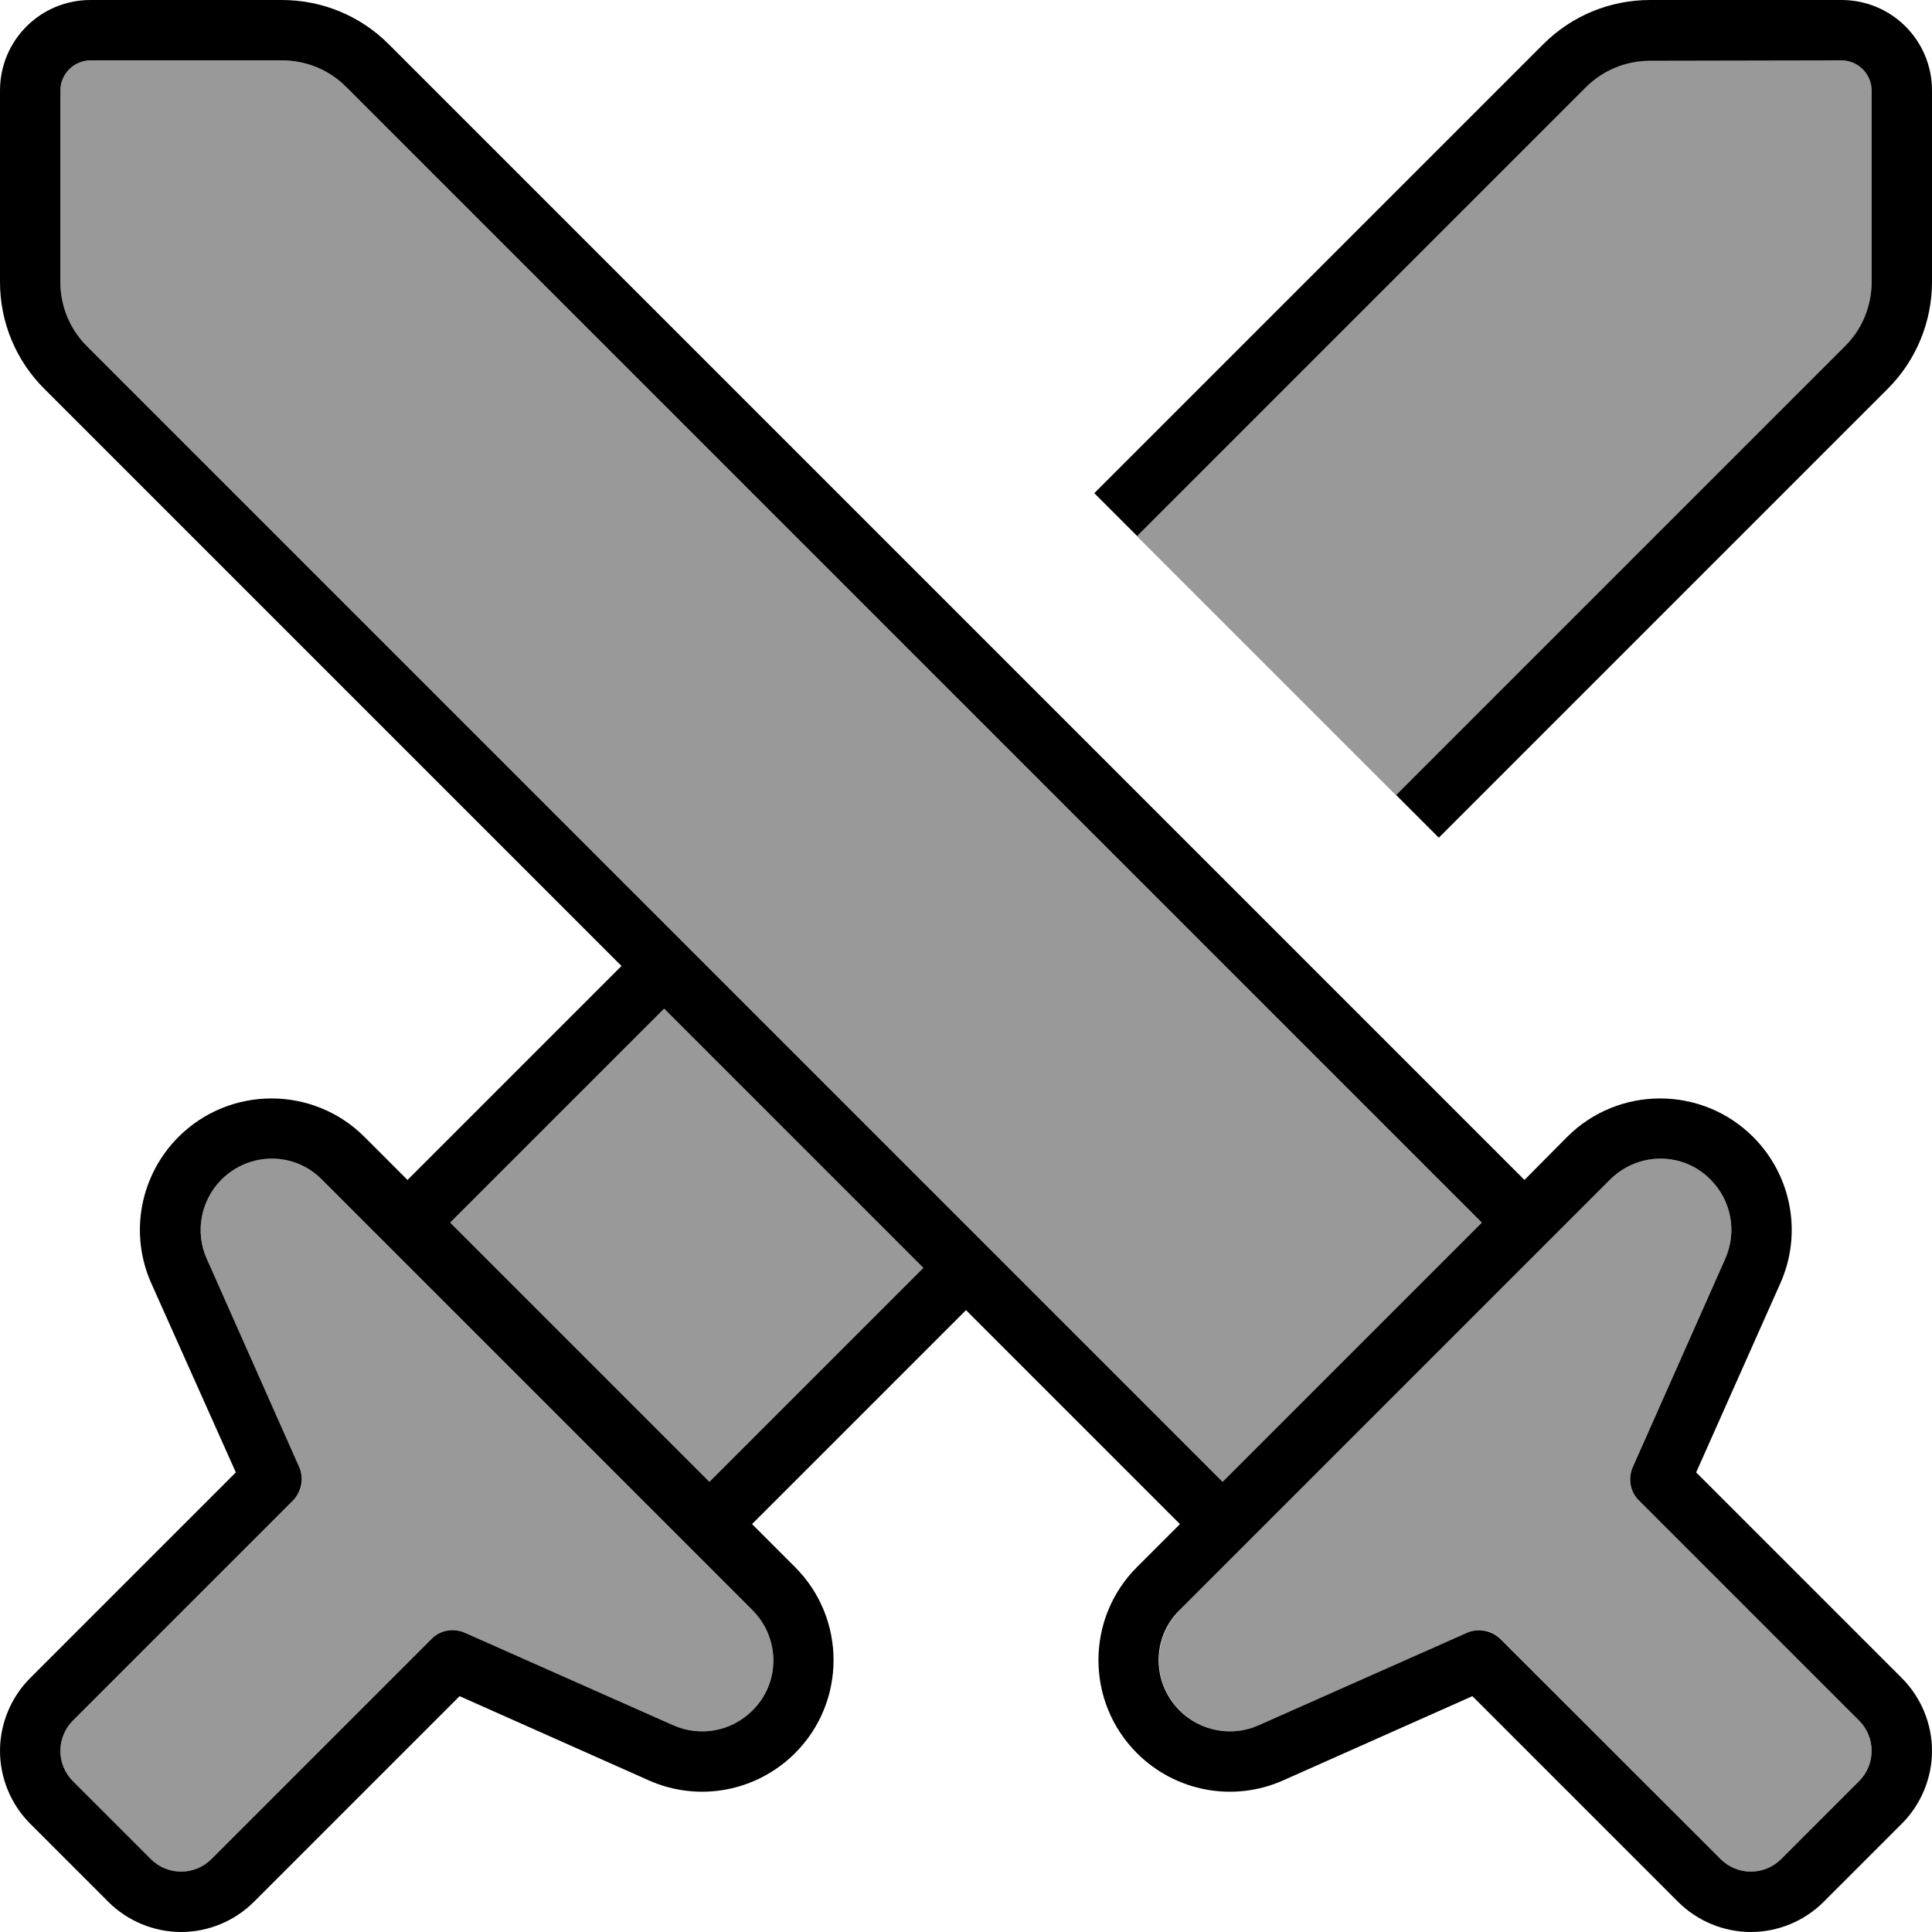 <svg xmlns="http://www.w3.org/2000/svg" viewBox="0 0 512 512"><!--! Font Awesome Pro 7.0.1 by @fontawesome - https://fontawesome.com License - https://fontawesome.com/license (Commercial License) Copyright 2025 Fonticons, Inc. --><path opacity=".4" fill="currentColor" d="M16 24l0 50.7c0 6.4 2.5 12.5 7 17l301 301 68.7-68.7-301-301c-4.5-4.5-10.6-7-17-7L24 16c-4.4 0-8 3.6-8 8zm0 440c0 3 1.2 5.9 3.3 8L40 492.7c2.1 2.1 5 3.3 8 3.3s5.9-1.2 8-3.3l58.3-58.3c2.3-2.3 5.9-3 8.9-1.7l55.2 24.5c7.1 3.2 15.5 1.6 21-3.9 7.4-7.4 7.4-19.3 0-26.6L85.3 312.6c-7.4-7.4-19.3-7.4-26.6 0-5.5 5.5-7.1 13.8-3.9 21l24.5 55.2c1.3 3 .7 6.6-1.7 8.9L19.3 456c-2.1 2.1-3.3 5-3.3 8zM119.3 324L188 392.7 244.7 336 176 267.3 119.3 324zM301.3 142.1c22.9 22.9 45.8 45.8 68.7 68.7l119-119c4.5-4.5 7-10.6 7-17L496 24c0-4.4-3.6-8-8-8l-50.7 0c-6.4 0-12.5 2.5-17 7l-119 119zm11.4 284.6c-7.4 7.4-7.4 19.3 0 26.6 5.5 5.5 13.8 7.1 21 3.9l55.2-24.5c3-1.3 6.6-.7 8.9 1.7L456 492.7c2.1 2.1 5 3.3 8 3.3s5.9-1.2 8-3.3L492.7 472c2.1-2.1 3.3-5 3.3-8s-1.2-5.9-3.3-8l-58.3-58.3c-2.3-2.3-3-5.9-1.7-8.9l24.5-55.2c3.2-7.1 1.6-15.5-3.9-21-7.4-7.4-19.3-7.4-26.6 0L312.6 426.7z"/><path fill="currentColor" d="M164.7 256L108 312.7 96.6 301.3c-13.6-13.6-35.7-13.6-49.3 0-10.2 10.2-13.1 25.6-7.2 38.8L62.5 390.2 8 444.7c-5.1 5.1-8 12.1-8 19.3s2.9 14.2 8 19.3L28.7 504c5.1 5.1 12.1 8 19.3 8s14.2-2.9 19.3-8l54.5-54.5 50.1 22.3c13.2 5.9 28.6 3 38.8-7.2 13.6-13.6 13.6-35.7 0-49.3l-11.4-11.4 56.7-56.7 56.7 56.7-11.4 11.4c-13.6 13.6-13.6 35.7 0 49.3 10.2 10.2 25.6 13.1 38.8 7.2l50.1-22.3 54.5 54.5c5.1 5.1 12.1 8 19.3 8s14.2-2.9 19.3-8L504 483.3c5.1-5.1 8-12.1 8-19.3s-2.9-14.2-8-19.3l-54.5-54.5 22.3-50.1c5.9-13.2 3-28.6-7.2-38.8-13.6-13.6-35.7-13.6-49.3 0L404 312.7 103 11.7C95.5 4.2 85.4 0 74.7 0L24 0C10.7 0 0 10.7 0 24L0 74.7C0 85.4 4.2 95.5 11.7 103l153 153zM176 267.3L244.7 336 188 392.7 119.3 324 176 267.3zM301.3 142.1l119-119c4.5-4.5 10.6-7 17-7L488 16c4.4 0 8 3.6 8 8l0 50.7c0 6.4-2.5 12.5-7 17l-119 119 11.3 11.3 119-119c7.5-7.5 11.7-17.7 11.7-28.3L512 24c0-13.3-10.7-24-24-24L437.3 0C426.6 0 416.5 4.2 409 11.7l-119 119 11.3 11.3zM85.3 312.6L199.4 426.7c7.4 7.4 7.4 19.3 0 26.6-5.5 5.5-13.8 7.1-21 3.9l-55.2-24.5c-3-1.3-6.6-.7-8.9 1.7L56 492.7c-2.1 2.1-5 3.3-8 3.3s-5.9-1.2-8-3.3L19.3 472c-2.1-2.1-3.3-5-3.3-8s1.2-5.9 3.3-8l58.3-58.3c2.3-2.3 3-5.9 1.7-8.9L54.8 333.6c-3.2-7.1-1.6-15.5 3.9-21 7.4-7.4 19.3-7.4 26.6 0zM324 392.7L23 91.7c-4.5-4.5-7-10.6-7-17L16 24c0-4.4 3.6-8 8-8l50.7 0c6.4 0 12.5 2.5 17 7l301 301-68.7 68.7zm102.7-80.1c7.4-7.4 19.3-7.4 26.6 0 5.5 5.5 7.1 13.8 3.9 21l-24.5 55.2c-1.3 3-.7 6.6 1.7 8.9L492.7 456c2.1 2.1 3.3 5 3.3 8s-1.2 5.9-3.3 8L472 492.7c-2.1 2.1-5 3.3-8 3.3s-5.9-1.2-8-3.3l-58.3-58.3c-2.3-2.3-5.9-3-8.9-1.7l-55.2 24.5c-7.1 3.2-15.5 1.6-21-3.9-7.4-7.4-7.4-19.3 0-26.6L426.7 312.6z"/></svg>